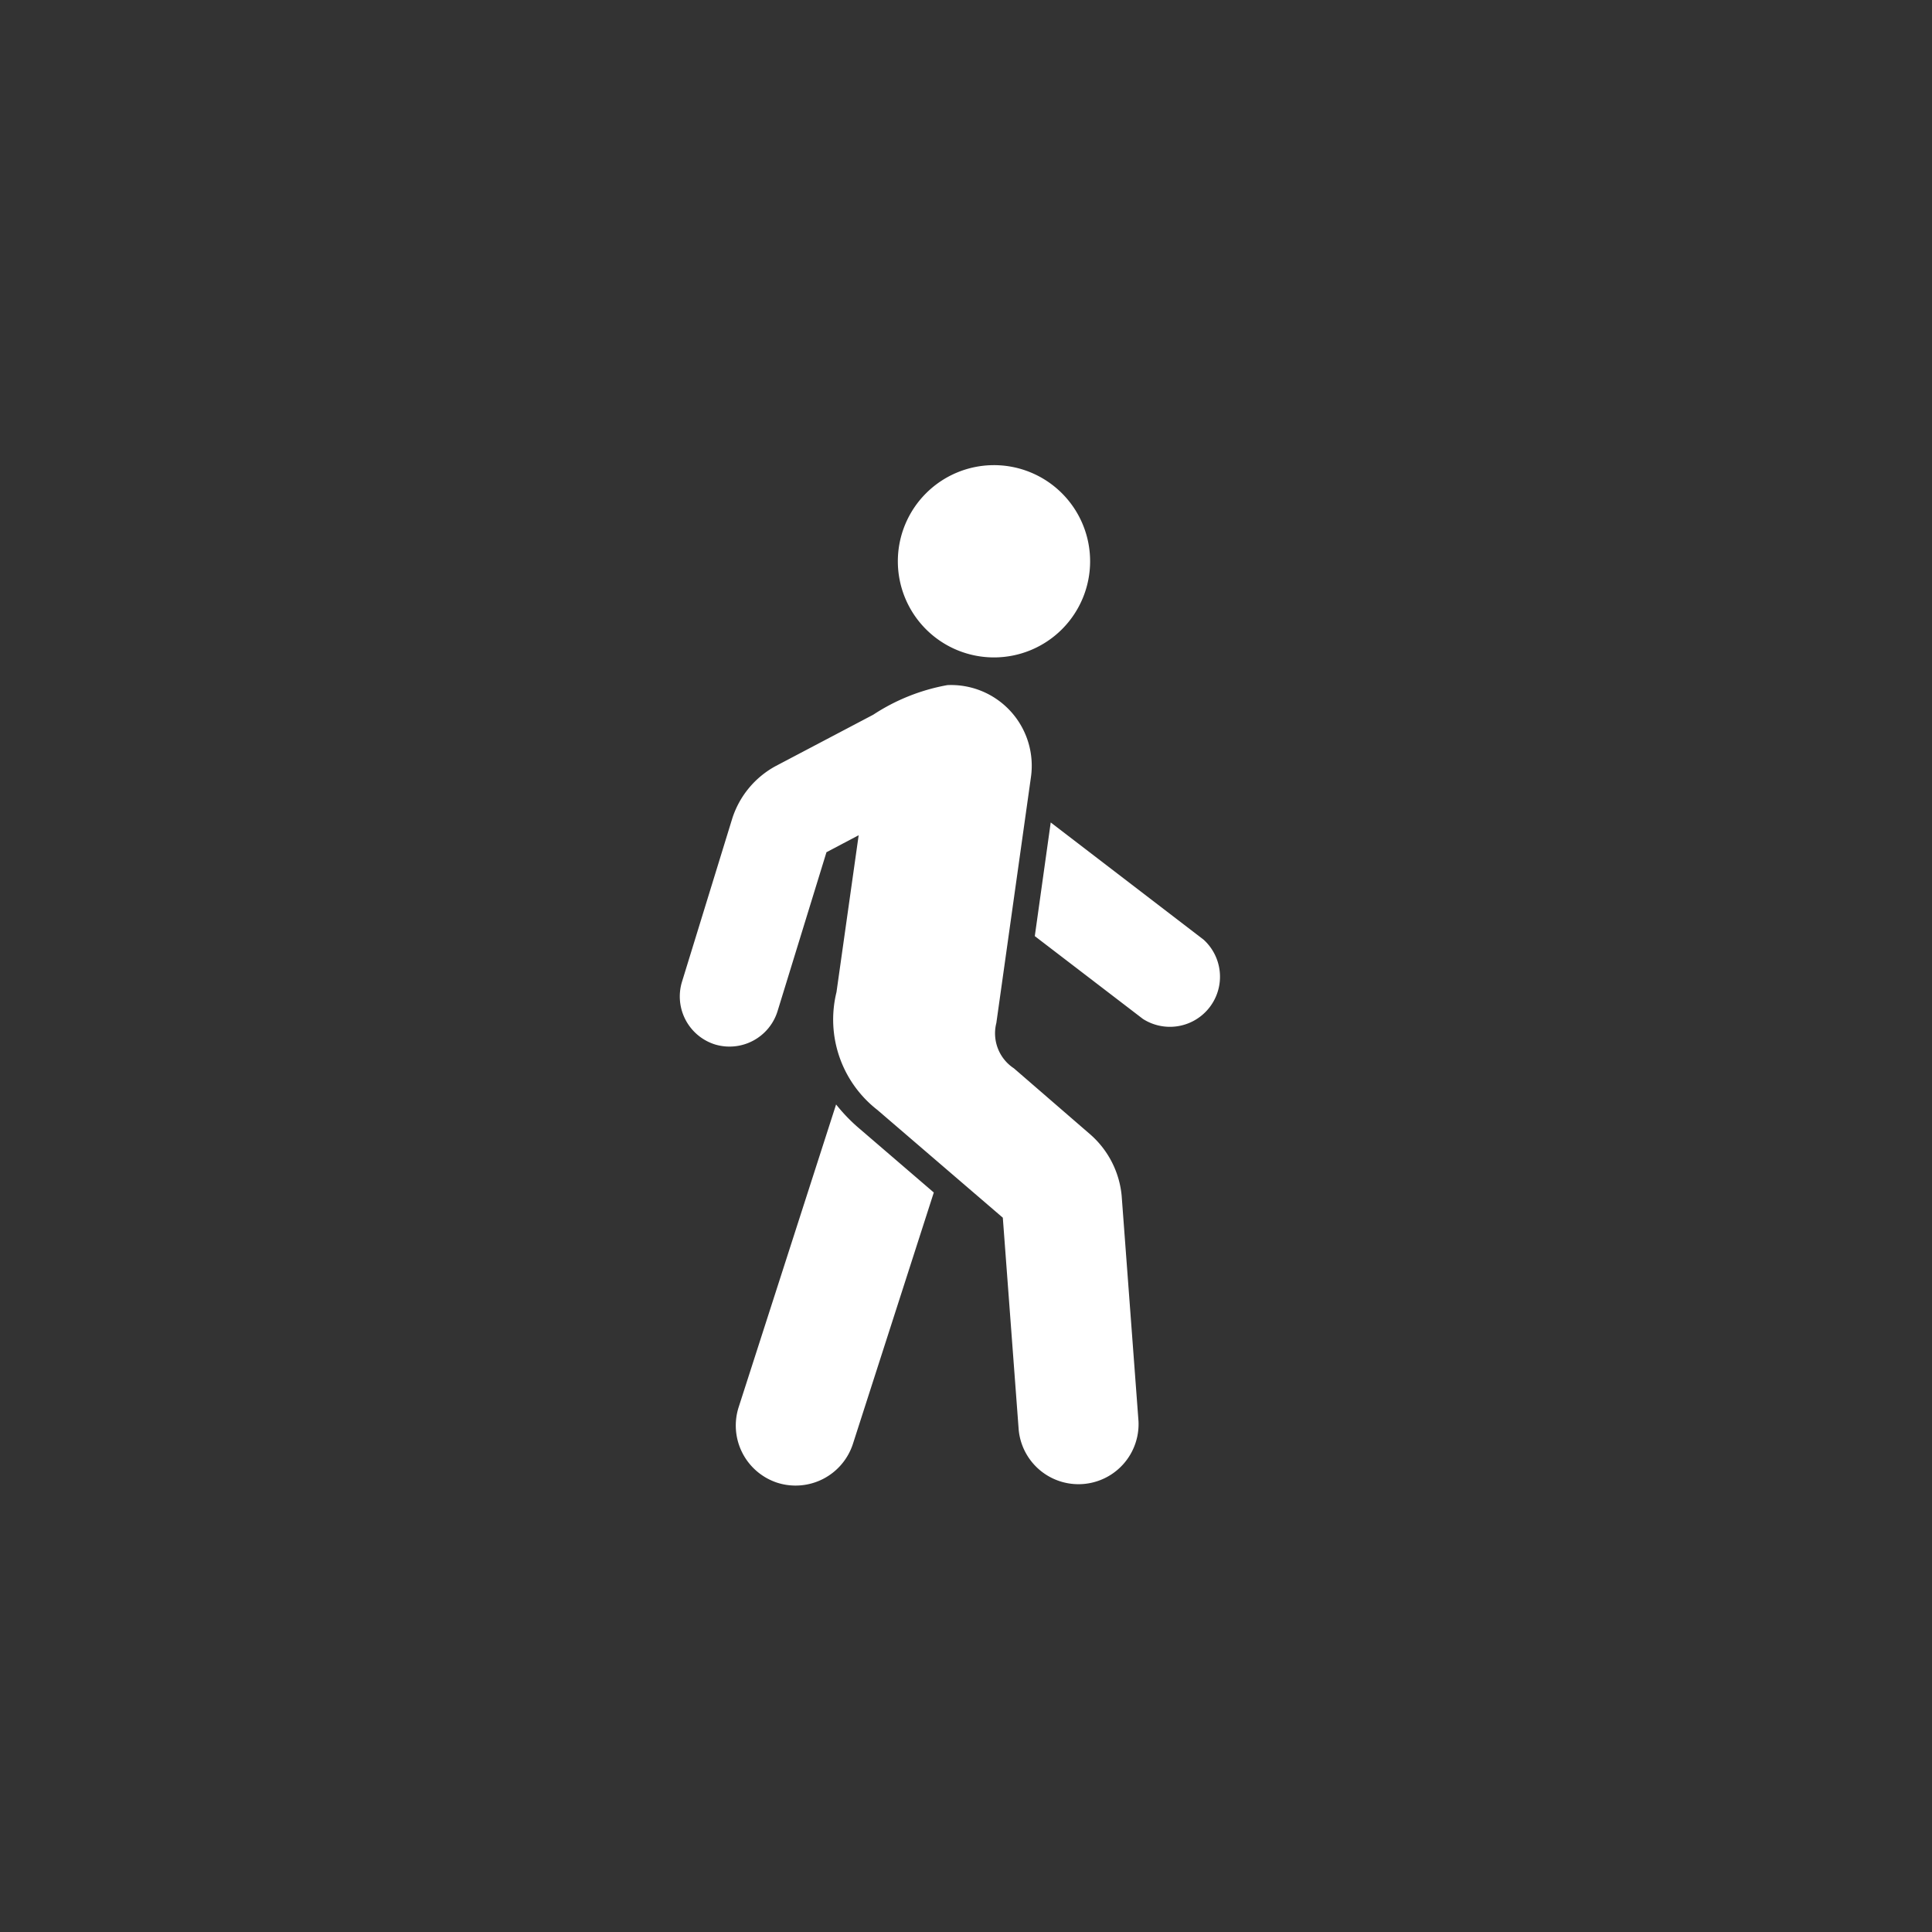 <svg xmlns="http://www.w3.org/2000/svg" width="54" height="54" viewBox="0 0 54 54"><rect x="0" y="0" width="54" height="54" fill="#333333" stroke="none"/><g transform="translate(2531 15007)"><g transform="translate(-2531 -15007)" fill="#888" stroke="#ddd" stroke-width="2" opacity="0"><circle cx="27" cy="27" r="27" stroke="none"/><circle cx="27" cy="27" r="26" fill="none"/></g><path d="M10.368,9.987l4.273,3.276a1.4,1.4,0,0,1-1.695,2.216L9.923,13.164ZM8.781,0A2.687,2.687,0,1,1,6.095,2.687,2.688,2.688,0,0,1,8.781,0m.067,15.593a1.17,1.17,0,0,0,.491,1.266l2.149,1.86a2.6,2.6,0,0,1,.863,1.705l.47,6.293a1.679,1.679,0,0,1-3.348.248l-.444-5.931L5.522,18.021A3.2,3.2,0,0,1,4.38,14.73L5,10.344l-.9.475L2.731,15.267a1.406,1.406,0,0,1-1.746.925A1.406,1.406,0,0,1,.06,14.446L1.466,9.879A2.552,2.552,0,0,1,2.68,8.411L5.408,6.975A5.563,5.563,0,0,1,7.48,6.148,2.256,2.256,0,0,1,9.815,8.721ZM2.726,28.442a1.685,1.685,0,0,0,2.113-1.085L7.1,20.33,5.051,18.569a4.812,4.812,0,0,1-.682-.7L1.646,26.329a1.682,1.682,0,0,0,1.08,2.113" transform="translate(-2512 -14993.999)" fill="#fff" fill-rule="evenodd"/></g></svg>